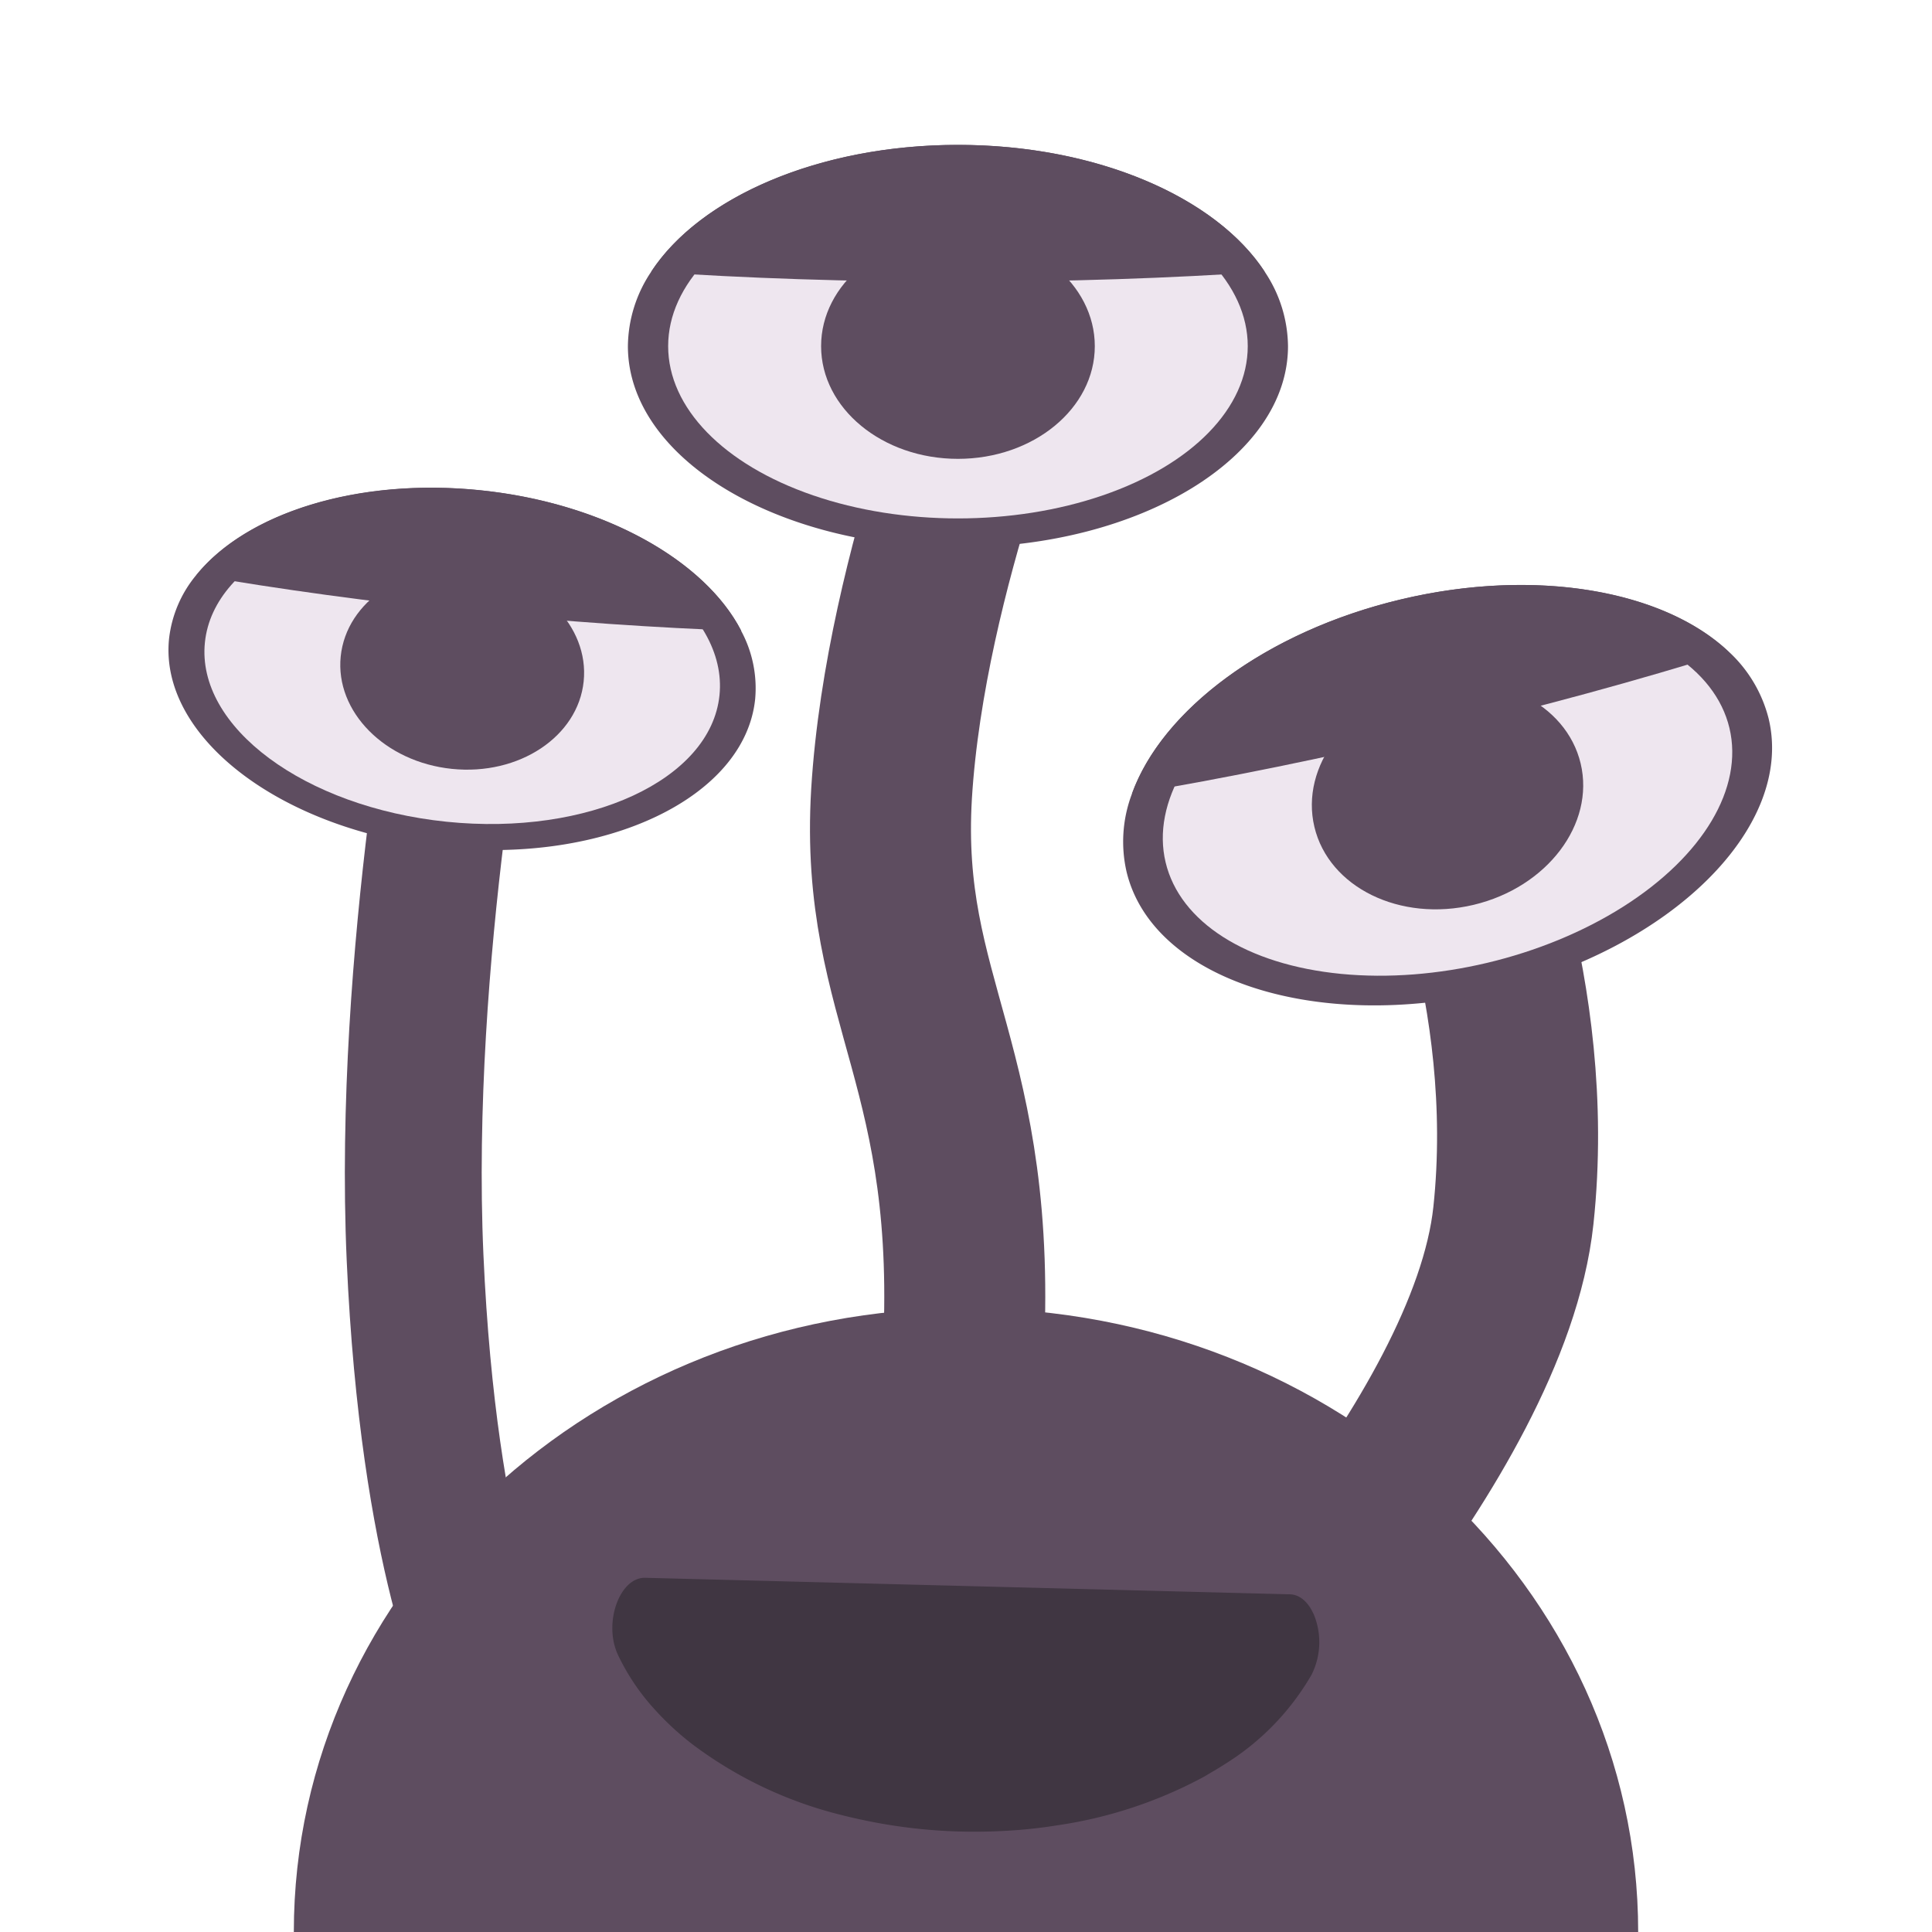 <svg xmlns="http://www.w3.org/2000/svg" viewBox="0 0 240 240"><defs><style>.cls-1{fill:#5e4d60;}.cls-2,.cls-4{fill:none;stroke:#5e4d60;stroke-miterlimit:10;}.cls-2{stroke-linecap:round;stroke-width:20px;}.cls-3{fill:#eee6ef;}.cls-4{stroke-width:17px;}.cls-5{fill:#403642;}</style></defs><g id="Alien_2" data-name="Alien 2"><path id="Body" class="cls-1" d="M203.5,240c0-42.8-37.38-77.5-83.5-77.5S36.5,197.2,36.5,240"/><g id="Eye_neck_middle" data-name="Eye + neck middle"><path id="Neck" class="cls-2" d="M121,44.16s.55,6.11-2.25,15c-3.32,10.58-7.14,25.38-8,39.46-1.54,26,11,33.71,8.85,70.65s-4.41,23.78-4.41,23.78"/><g id="Eye"><path class="cls-1" d="M160,43c0,13.81-18.36,25-41,25S78,56.81,78,43a16.84,16.84,0,0,1,2.89-9.24C86.92,24.53,101.71,18,119,18s32.08,6.53,38.11,15.76A16.84,16.84,0,0,1,160,43Z"/><ellipse class="cls-3" cx="119" cy="43" rx="36" ry="21.4"/><path class="cls-1" d="M157.11,33.76C145.46,34.56,132.57,35,119,35s-26.46-.44-38.11-1.24C86.92,24.53,101.71,18,119,18S151.08,24.53,157.11,33.76Z"/><ellipse class="cls-1" cx="119" cy="43" rx="17" ry="14"/></g></g><g id="Eye_neck_right" data-name="Eye + neck right"><path id="Neck-2" data-name="Neck" class="cls-2" d="M180,99s11,24,8,52-39,64-39,64"/><g id="Eye-2" data-name="Eye"><path class="cls-1" d="M219.71,89.28c3.2,13.44-12.07,28.58-34.1,33.82s-42.47-1.39-45.67-14.83a16.75,16.75,0,0,1,.67-9.65c3.73-10.38,16.6-20.16,33.42-24.16s32.72-1.08,40.73,6.5A16.94,16.94,0,0,1,219.71,89.28Z"/><ellipse class="cls-3" cx="179.82" cy="98.78" rx="36" ry="21.4" transform="translate(-17.99 44.33) rotate(-13.39)"/><path class="cls-1" d="M214.76,81c-11.15,3.48-23.59,6.89-36.79,10s-25.84,5.7-37.36,7.62c3.73-10.38,16.6-20.16,33.42-24.16S206.75,73.38,214.76,81Z"/><ellipse class="cls-1" cx="179.82" cy="98.78" rx="17" ry="14" transform="translate(-17.99 44.33) rotate(-13.39)"/></g></g><g id="Eye_neck_left" data-name="Eye + neck left"><path id="Neck-3" data-name="Neck" class="cls-4" d="M58.09,77.84s-8.19,40.91-6.53,78.37,9.34,52.64,9.34,52.64"/><g id="Eye-3" data-name="Eye"><path class="cls-1" d="M93.81,86.83c-1.26,12.26-18.58,20.52-38.68,18.45S19.75,91.6,21,79.35a15,15,0,0,1,3.4-7.94c6.2-7.65,19.93-12.09,35.27-10.51s27.89,8.72,32.4,17.47A15,15,0,0,1,93.81,86.83Z"/><ellipse class="cls-3" cx="57.41" cy="83.09" rx="19.09" ry="32.13" transform="translate(-31.11 131.7) rotate(-84.13)"/><path class="cls-1" d="M92.09,78.37C81.67,78,70.19,77.23,58.14,76s-23.45-2.81-33.72-4.58c6.2-7.65,19.93-12.09,35.27-10.51S87.58,69.62,92.09,78.37Z"/><ellipse class="cls-1" cx="57.41" cy="83.09" rx="12.49" ry="15.17" transform="translate(-31.11 131.7) rotate(-84.13)"/></g></g><path id="Mouth" class="cls-5" d="M80.16,196l80,2.05c1.37,0,2.44,1.08,3.08,2.59a9,9,0,0,1-.33,7.43,31.71,31.71,0,0,1-10.73,11.06c-.82.54-1.65,1-2.52,1.53a55,55,0,0,1-18.27,6.08c-1.61.26-3.25.46-4.93.59a69.35,69.35,0,0,1-7.1.19,66.29,66.29,0,0,1-13.32-1.69c-.61-.13-1.22-.29-1.82-.44A51.12,51.12,0,0,1,86,216.67a35.4,35.4,0,0,1-4.72-4.37,27.51,27.51,0,0,1-4.53-6.76C74.92,201.57,77,195.9,80.16,196Z"/></g></svg>